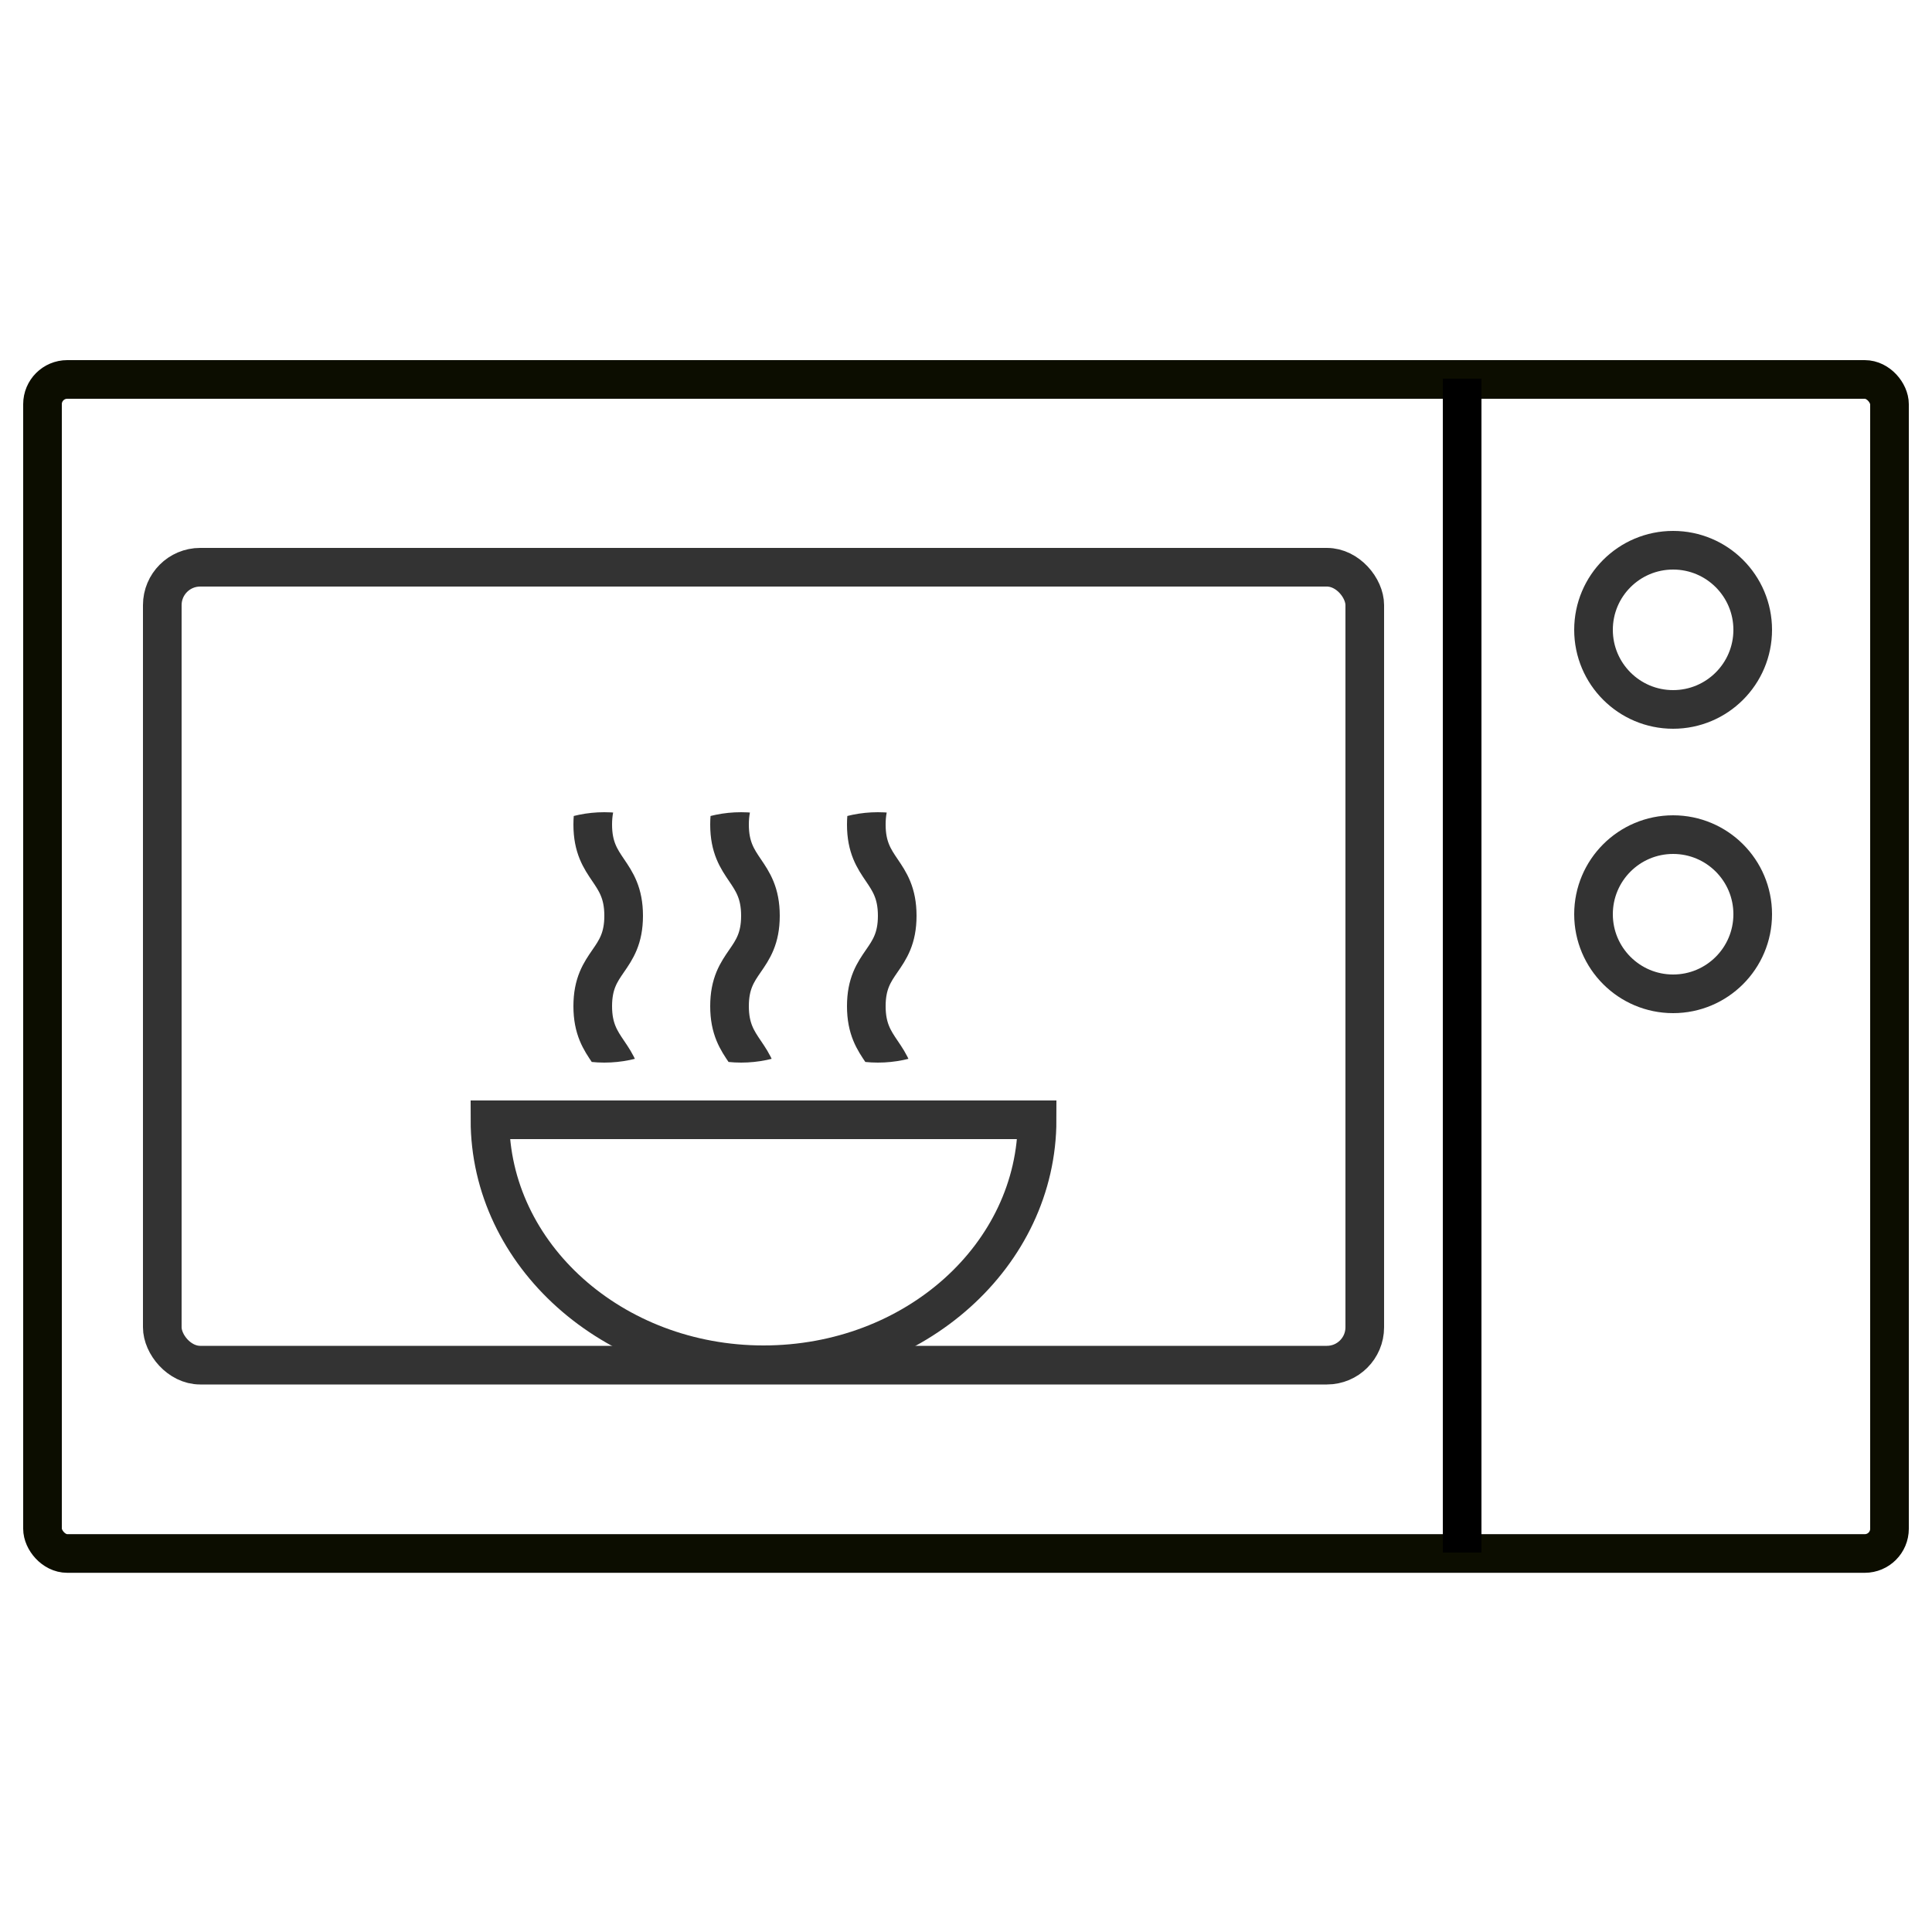 <svg id="圖層_1" data-name="圖層 1" xmlns="http://www.w3.org/2000/svg" xmlns:xlink="http://www.w3.org/1999/xlink" viewBox="0 0 250 250"><defs><style>.cls-1,.cls-2,.cls-3,.cls-4{fill:none;}.cls-2{stroke:#333;}.cls-2,.cls-3,.cls-4{stroke-miterlimit:10;stroke-width:5px;}.cls-3{stroke:#0c0d00;}.cls-4{stroke:#000;}.cls-5{clip-path:url(#clip-path);}.cls-6{clip-path:url(#clip-path-2);}.cls-7{clip-path:url(#clip-path-3);}</style><clipPath id="clip-path"><circle class="cls-1" cx="78.2" cy="121.3" r="16.2"/></clipPath><clipPath id="clip-path-2"><circle class="cls-1" cx="95.9" cy="121.3" r="16.2"/></clipPath><clipPath id="clip-path-3"><circle class="cls-1" cx="113.6" cy="121.3" r="16.2"/></clipPath></defs><title>icon</title><circle class="cls-2" cx="216.5" cy="81.5" r="10.3"/><circle class="cls-2" cx="216.5" cy="118.3" r="10.3"/><rect class="cls-3" x="5.5" y="49.1" width="239" height="151.92" rx="3.2"/><line class="cls-4" x1="189.2" y1="49" x2="189.2" y2="200.9"/><rect class="cls-2" x="21" y="73.4" width="155.6" height="103.25" rx="4.9"/><g class="cls-5"><path class="cls-2" d="M80.7,94.9c0,5.9-4,5.9-4,11.8s4,5.9,4,11.8-4,5.8-4,11.7,4,5.9,4,11.8"/></g><g class="cls-6"><path class="cls-2" d="M98.4,94.9c0,5.9-4,5.9-4,11.8s4,5.9,4,11.8-4,5.8-4,11.7,4,5.9,4,11.8"/></g><g class="cls-7"><path class="cls-2" d="M116.1,94.9c0,5.9-4,5.9-4,11.8s4,5.9,4,11.8-4,5.8-4,11.7,4,5.9,4,11.8"/></g><path class="cls-2" d="M98.8,176.6c19.6,0,35.4-14.2,35.4-31.7H63.4C63.4,162.4,79.3,176.6,98.8,176.6Z"/></svg>